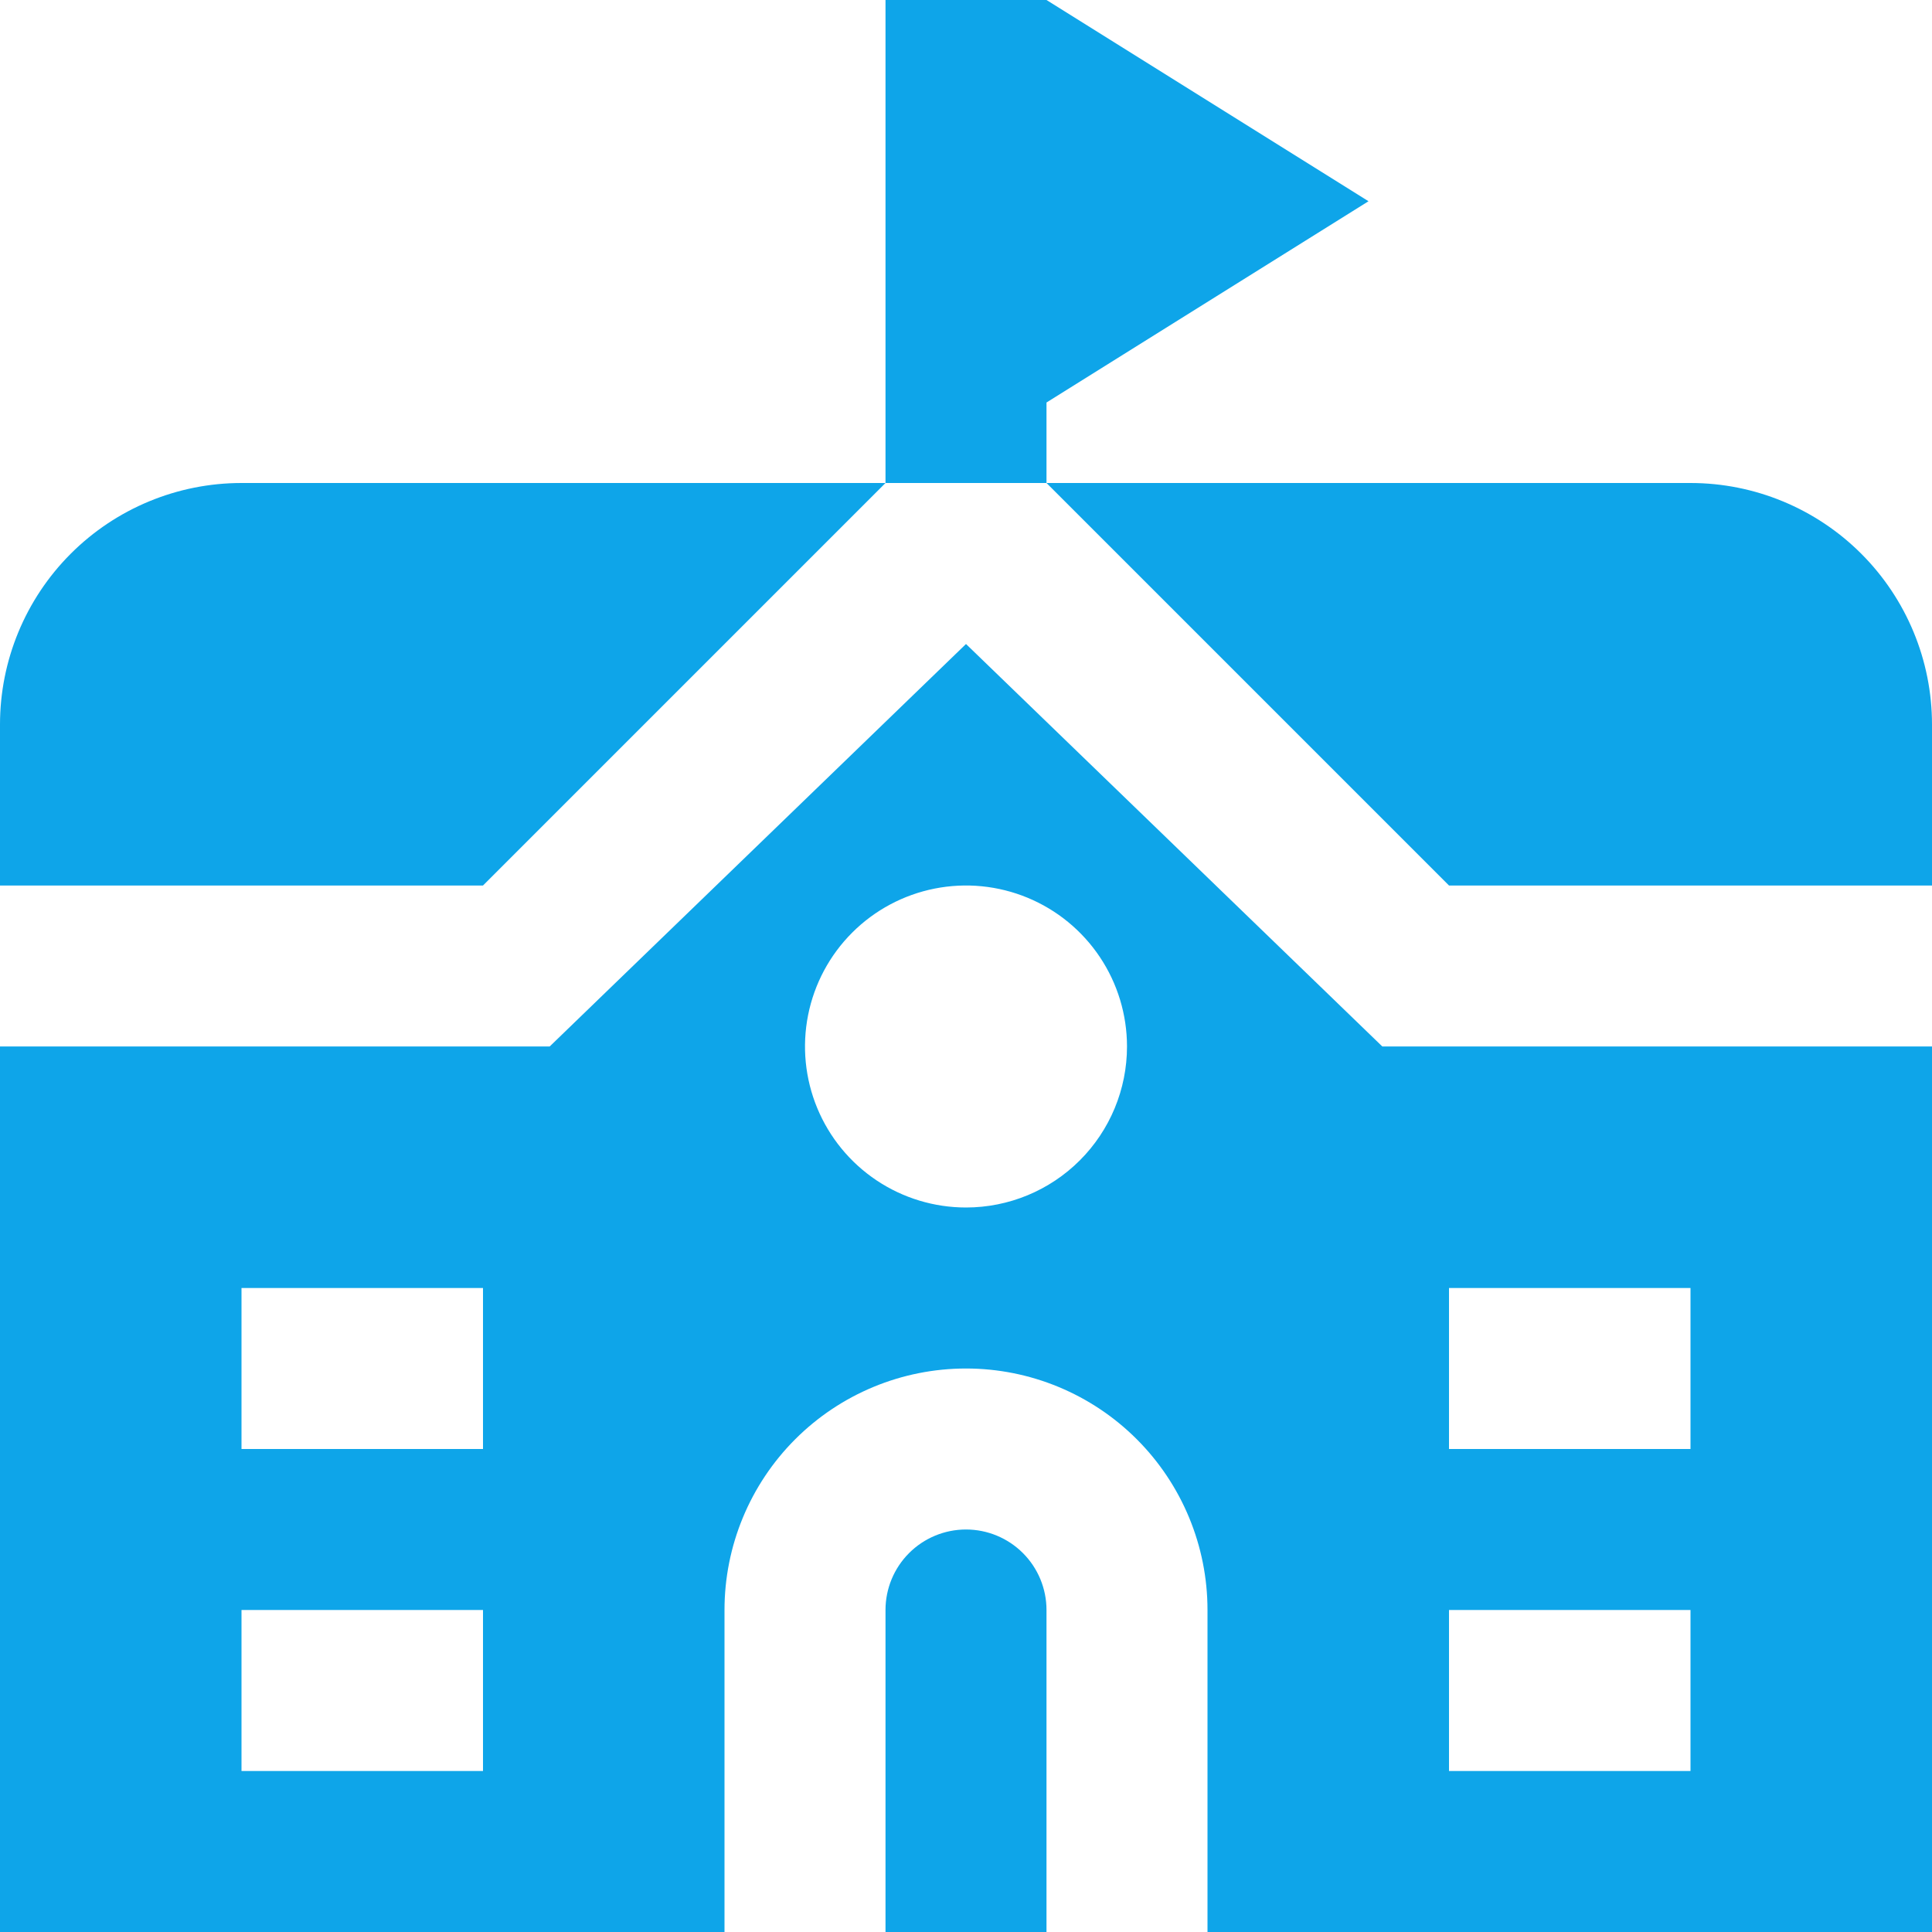 <svg width="512" height="512" viewBox="0 0 512 512" fill="none" xmlns="http://www.w3.org/2000/svg">
<path d="M512 192V234.667H384L277.333 128H448C464.974 128 481.253 134.743 493.255 146.745C505.257 158.748 512 175.026 512 192ZM0 192V234.667H128L234.667 128H64C47.026 128 30.747 134.743 18.745 146.745C6.743 158.748 0 175.026 0 192ZM362.667 53.333L277.333 0H234.667V128H277.333V106.667L362.667 53.333ZM366.336 277.333H512V512H320V426.667C320 409.693 313.257 393.414 301.255 381.412C289.253 369.41 272.974 362.667 256 362.667C239.026 362.667 222.747 369.41 210.745 381.412C198.743 393.414 192 409.693 192 426.667V512H0V277.333H145.664L256 170.667L366.336 277.333ZM128 426.667H64V469.333H128V426.667ZM128 341.333H64V384H128V341.333ZM298.667 277.333C298.667 268.895 296.164 260.646 291.476 253.629C286.788 246.613 280.124 241.144 272.328 237.914C264.532 234.685 255.953 233.84 247.676 235.486C239.4 237.133 231.797 241.196 225.83 247.163C219.863 253.13 215.799 260.733 214.153 269.009C212.507 277.286 213.352 285.865 216.581 293.661C219.81 301.457 225.279 308.121 232.296 312.809C239.312 317.498 247.561 320 256 320C267.316 320 278.168 315.505 286.17 307.503C294.171 299.502 298.667 288.649 298.667 277.333ZM384 384H448V341.333H384V384ZM384 469.333H448V426.667H384V469.333ZM256 405.333C250.342 405.333 244.916 407.581 240.915 411.582C236.914 415.583 234.667 421.009 234.667 426.667V512H277.333V426.667C277.333 421.009 275.086 415.583 271.085 411.582C267.084 407.581 261.658 405.333 256 405.333Z" fill="#0EA5E9"/>
</svg>
